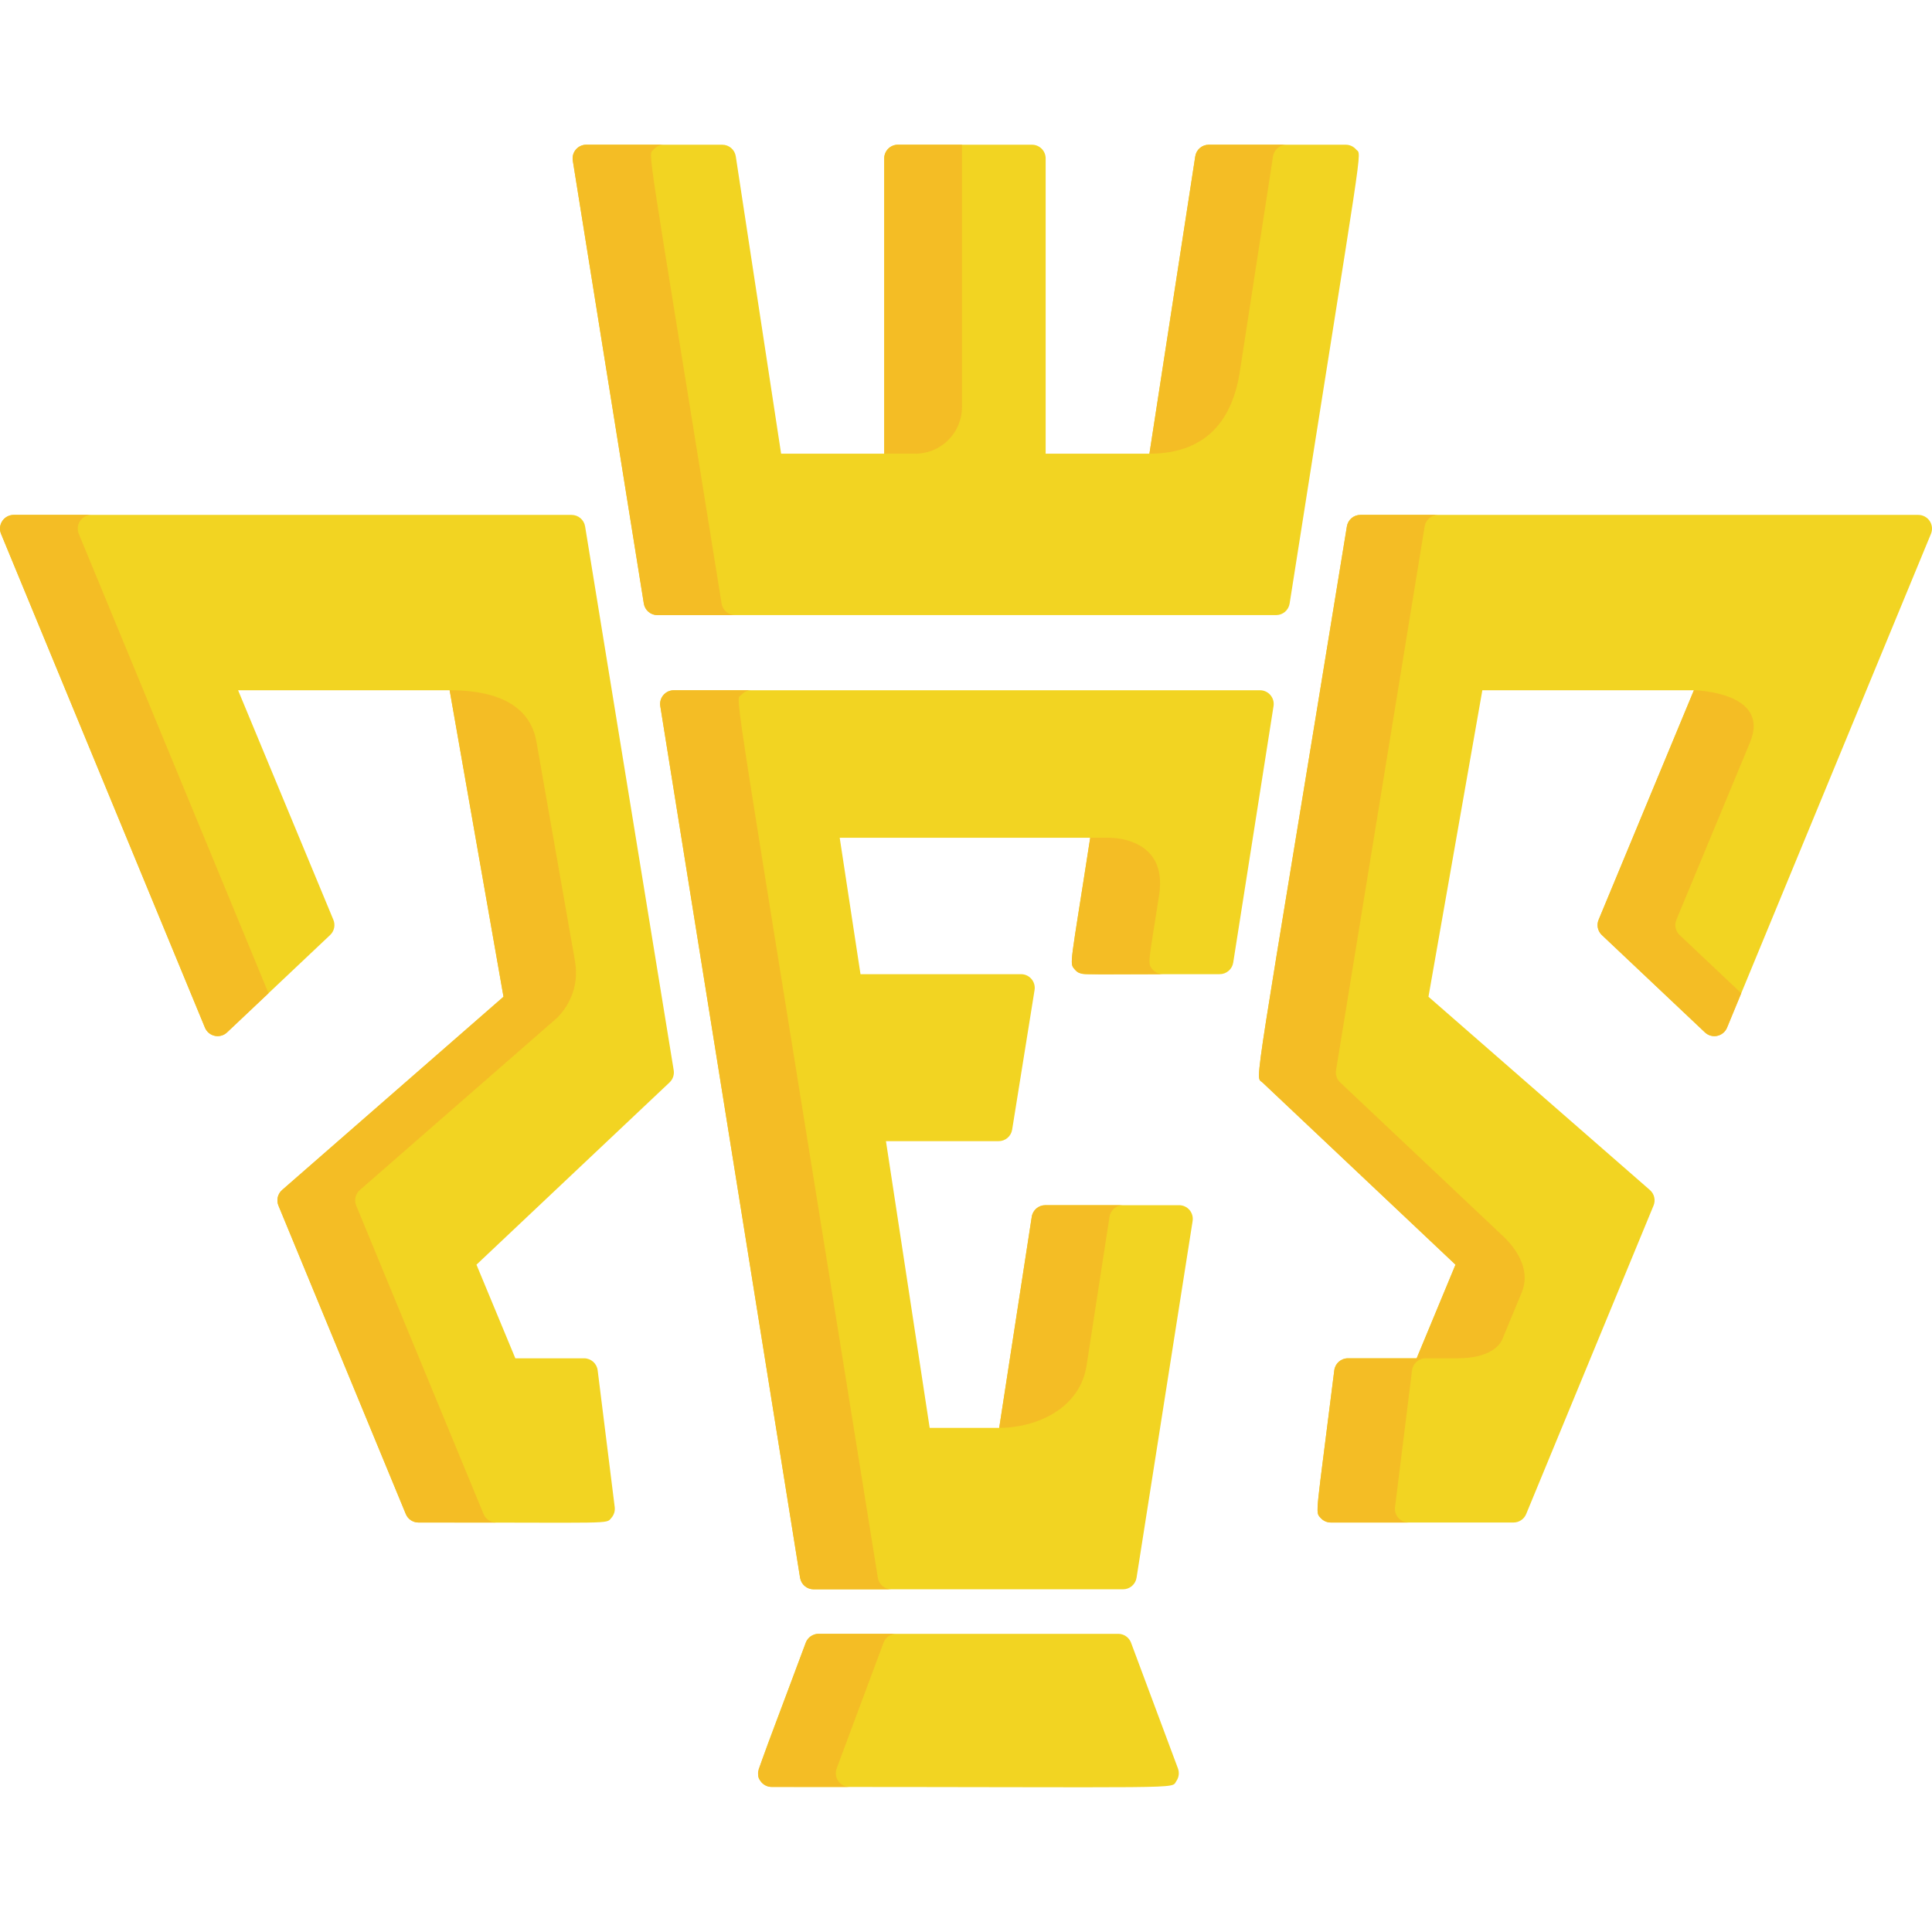<?xml version="1.0" encoding="iso-8859-1"?>
<!-- Generator: Adobe Illustrator 19.0.0, SVG Export Plug-In . SVG Version: 6.00 Build 0)  -->
<svg version="1.1" id="Capa_1" xmlns="http://www.w3.org/2000/svg" xmlns:xlink="http://www.w3.org/1999/xlink" x="0px" y="0px"
	 viewBox="0 0 511.998 511.998" style="enable-background:new 0 0 511.998 511.998;" xml:space="preserve">
<g>
	<path style="fill:#F2D422;" d="M155.058,139.504c-0.287-1.757-1.804-3.049-3.585-3.049H3.63c-1.212,0-2.344,0.606-3.017,1.612
		c-0.674,1.008-0.801,2.284-0.338,3.407l54.042,130.865c0.456,1.103,1.427,1.914,2.595,2.163c1.168,0.251,2.385-0.089,3.254-0.91
		l27.321-25.801c1.097-1.036,1.44-2.64,0.861-4.033l-25.252-60.834h56.064l14.273,81.222l-58.676,51.219
		c-1.173,1.024-1.562,2.682-0.968,4.121l33.753,81.747c0.561,1.358,1.887,2.246,3.356,2.246c52.451,0,49.623,0.479,51.127-1.229
		c0.689-0.781,1.01-1.817,0.881-2.851l-4.518-36.256c-0.226-1.817-1.771-3.181-3.603-3.181h-18.217l-10.298-24.811l51.177-48.304
		c0.876-0.827,1.285-2.034,1.092-3.226L155.058,139.504z"/>
	<path style="fill:#F2D422;" d="M511.386,138.067c-0.674-1.006-1.807-1.612-3.019-1.612H360.522c-1.78,0-3.297,1.292-3.583,3.049
		c-25.172,154.478-24.422,145.43-22.392,147.344l51.177,48.304l-10.297,24.811h-18.223c-1.831,0-3.376,1.364-3.604,3.181
		c-4.867,39.105-5.124,37.418-3.63,39.108c0.688,0.783,1.679,1.229,2.721,1.229h48.406c1.47,0,2.795-0.887,3.355-2.246
		l33.754-81.747c0.595-1.439,0.205-3.097-0.968-4.121l-58.68-51.219l14.277-81.222h56.064l-25.251,60.834
		c-0.578,1.393-0.236,2.996,0.86,4.033l27.32,25.801c0.869,0.821,2.09,1.165,3.254,0.91c1.17-0.25,2.139-1.06,2.596-2.163
		l54.044-130.866C512.185,140.351,512.059,139.075,511.386,138.067z"/>
	<path style="fill:#F2D422;" d="M170.624,159.954c0.284,1.763,1.802,3.057,3.586,3.057h163.966c1.789,0,3.31-1.3,3.588-3.069
		C361.7,33.088,360.939,41.438,359.386,39.62c-0.69-0.807-1.698-1.27-2.76-1.27h-36.28c-1.793,0-3.317,1.306-3.589,3.077
		l-12.148,78.803h-27.5V41.98c0-2.006-1.627-3.63-3.632-3.63h-35.518c-2.005,0-3.631,1.624-3.631,3.63v78.25h-27.326l-12.013-78.797
		c-0.271-1.775-1.795-3.083-3.589-3.083h-36.019c-1.063,0-2.074,0.465-2.764,1.274c-0.69,0.811-0.99,1.881-0.822,2.932
		L170.624,159.954z"/>
	<path style="fill:#F2D422;" d="M333.911,182.926h-155.34c-2.232,0-3.939,2-3.586,4.206l37.044,230.992
		c0.283,1.763,1.802,3.057,3.586,3.057h81.994c1.789,0,3.311-1.3,3.589-3.067l14.858-94.533c0.164-1.05-0.138-2.119-0.827-2.924
		c-0.691-0.809-1.698-1.272-2.761-1.272h-35.454c-1.791,0-3.316,1.306-3.589,3.077L264.8,378.4h-18.427l-11.585-75.978h29.857
		c1.783,0,3.302-1.294,3.585-3.057l5.941-36.993c0.352-2.201-1.348-4.208-3.587-4.208H228.04l-5.509-36.148h66.385
		c-5.296,34.336-5.589,33.143-4.098,34.88c0.689,0.805,1.697,1.268,2.756,1.268h35.653c1.789,0,3.31-1.3,3.588-3.067L337.5,187.12
		C337.843,184.921,336.14,182.926,333.911,182.926z"/>
	<path style="fill:#F2D422;" d="M299.74,435.342c-0.529-1.421-1.887-2.362-3.402-2.362h-79.402c-1.516,0-2.872,0.944-3.403,2.362
		c-13.342,35.798-13.462,34.541-11.994,36.651c0.677,0.978,1.792,1.56,2.981,1.56c112.188,0,105.683,0.668,107.228-1.56
		c0.678-0.978,0.834-2.225,0.42-3.34L299.74,435.342z"/>
</g>
<g>
	<path style="fill:#F4BD25;" d="M20.879,141.474c-0.463-1.123-0.336-2.399,0.338-3.407c0.673-1.006,1.805-1.612,3.017-1.612H3.63
		c-1.212,0-2.344,0.606-3.017,1.612c-0.674,1.008-0.801,2.284-0.338,3.407l54.042,130.865c0.456,1.103,1.427,1.914,2.595,2.163
		c1.168,0.251,2.385-0.089,3.254-0.91l10.989-10.377L20.879,141.474z"/>
	<path style="fill:#F4BD25;" d="M191.229,159.954c-20.342-126.836-19.56-118.504-18.006-120.33c0.69-0.809,1.7-1.274,2.764-1.274
		h-20.605c-1.063,0-2.074,0.465-2.764,1.274c-0.69,0.811-0.99,1.881-0.822,2.932l18.828,117.398
		c0.284,1.763,1.802,3.057,3.586,3.057h20.605C193.031,163.01,191.513,161.717,191.229,159.954z"/>
	<path style="fill:#F4BD25;" d="M232.634,418.123c-39.616-247.027-37.838-232.023-36.222-233.922c0.69-0.809,1.7-1.276,2.764-1.276
		h-20.605c-2.232,0-3.939,2-3.586,4.206l37.044,230.992c0.283,1.763,1.802,3.057,3.586,3.057h20.605
		C234.436,421.18,232.916,419.886,232.634,418.123z"/>
	<path style="fill:#F4BD25;" d="M221.725,468.653l12.414-33.311c0.53-1.419,1.886-2.362,3.403-2.362h-20.605
		c-1.516,0-2.872,0.944-3.403,2.362l-12.414,33.311c-0.883,2.373,0.872,4.9,3.402,4.9h20.605
		C222.594,473.552,220.842,471.023,221.725,468.653z"/>
	<path style="fill:#F4BD25;" d="M237.959,38.351c-2.005,0-3.631,1.624-3.631,3.63v78.25h8.242c6.828,0,12.363-5.536,12.363-12.363
		V41.981v-3.63C254.933,38.351,237.959,38.351,237.959,38.351z"/>
	<path style="fill:#F4BD25;" d="M328.476,99.081l8.887-57.653c0.272-1.771,1.796-3.077,3.589-3.077h-20.605
		c-1.793,0-3.317,1.306-3.589,3.077l-12.148,78.803C318.639,120.23,326.201,112.506,328.476,99.081z"/>
	<path style="fill:#F4BD25;" d="M444.255,243.759l19.517-47.022c0.002-0.002,0.002-0.004,0.003-0.007
		c5.585-13.456-14.875-13.805-14.875-13.805l-25.251,60.834c-0.578,1.393-0.236,2.996,0.86,4.033l27.32,25.801
		c0.869,0.821,2.09,1.165,3.254,0.91c1.17-0.25,2.139-1.06,2.596-2.163l3.767-9.124l-16.332-15.424
		C444.019,246.756,443.677,245.152,444.255,243.759z"/>
	<path style="fill:#F4BD25;" d="M398.008,355.205l1.793-4.322c0.84-2.023,2.006-4.833,3.468-8.356
		c2.181-5.254-0.458-10.471-4.489-14.502l0,0l-43.627-41.177c-0.877-0.827-1.287-2.034-1.092-3.226l23.484-144.118
		c0.286-1.757,1.803-3.049,3.583-3.049h-20.605c-1.78,0-3.297,1.292-3.583,3.049c-25.172,154.478-24.422,145.43-22.392,147.344
		l51.177,48.304l-10.297,24.811h-18.223c-1.831,0-3.376,1.364-3.604,3.181c-4.867,39.105-5.124,37.418-3.63,39.108
		c0.688,0.783,1.679,1.229,2.721,1.229h20.605c-1.041,0-2.032-0.447-2.721-1.229c-0.69-0.781-1.012-1.817-0.882-2.851l4.512-36.256
		c0.227-1.817,1.773-3.181,3.604-3.181h8.381C394.687,359.962,397.286,356.618,398.008,355.205z"/>
	<path style="fill:#F4BD25;" d="M307.181,237.185c0.001-0.003,0.001-0.006,0.001-0.009c2.225-14.43-11.009-15.135-13.022-15.159
		h-5.245c-5.296,34.336-5.589,33.143-4.098,34.88c1.449,1.692,1.038,1.268,23.361,1.268c-1.058,0-2.066-0.463-2.756-1.268
		C304.002,255.242,304.395,255.247,307.181,237.185z"/>
	<path style="fill:#F4BD25;" d="M287.88,362.343l6.15-39.881c0.273-1.771,1.798-3.077,3.589-3.077h-20.605
		c-1.791,0-3.316,1.306-3.589,3.077c-1.623,10.526-6.736,43.68-8.625,55.938C274.053,378.4,285.783,373.79,287.88,362.343z"/>
	<path style="fill:#F4BD25;" d="M128.148,401.235l-33.753-81.747c-0.595-1.439-0.205-3.097,0.968-4.121l52.363-45.709
		c2.446-2.529,5.945-7.597,4.635-15.055c-0.001-0.005-0.001-0.009-0.002-0.013l-10.2-58.045
		c-1.281-7.284-7.046-13.619-22.998-13.619l14.273,81.222l-58.676,51.219c-1.173,1.024-1.562,2.682-0.968,4.121l33.753,81.747
		c0.561,1.358,1.887,2.246,3.356,2.246h20.605C130.034,403.48,128.709,402.593,128.148,401.235z"/>
</g>
<g>
</g>
<g>
</g>
<g>
</g>
<g>
</g>
<g>
</g>
<g>
</g>
<g>
</g>
<g>
</g>
<g>
</g>
<g>
</g>
<g>
</g>
<g>
</g>
<g>
</g>
<g>
</g>
<g>
</g>
</svg>
